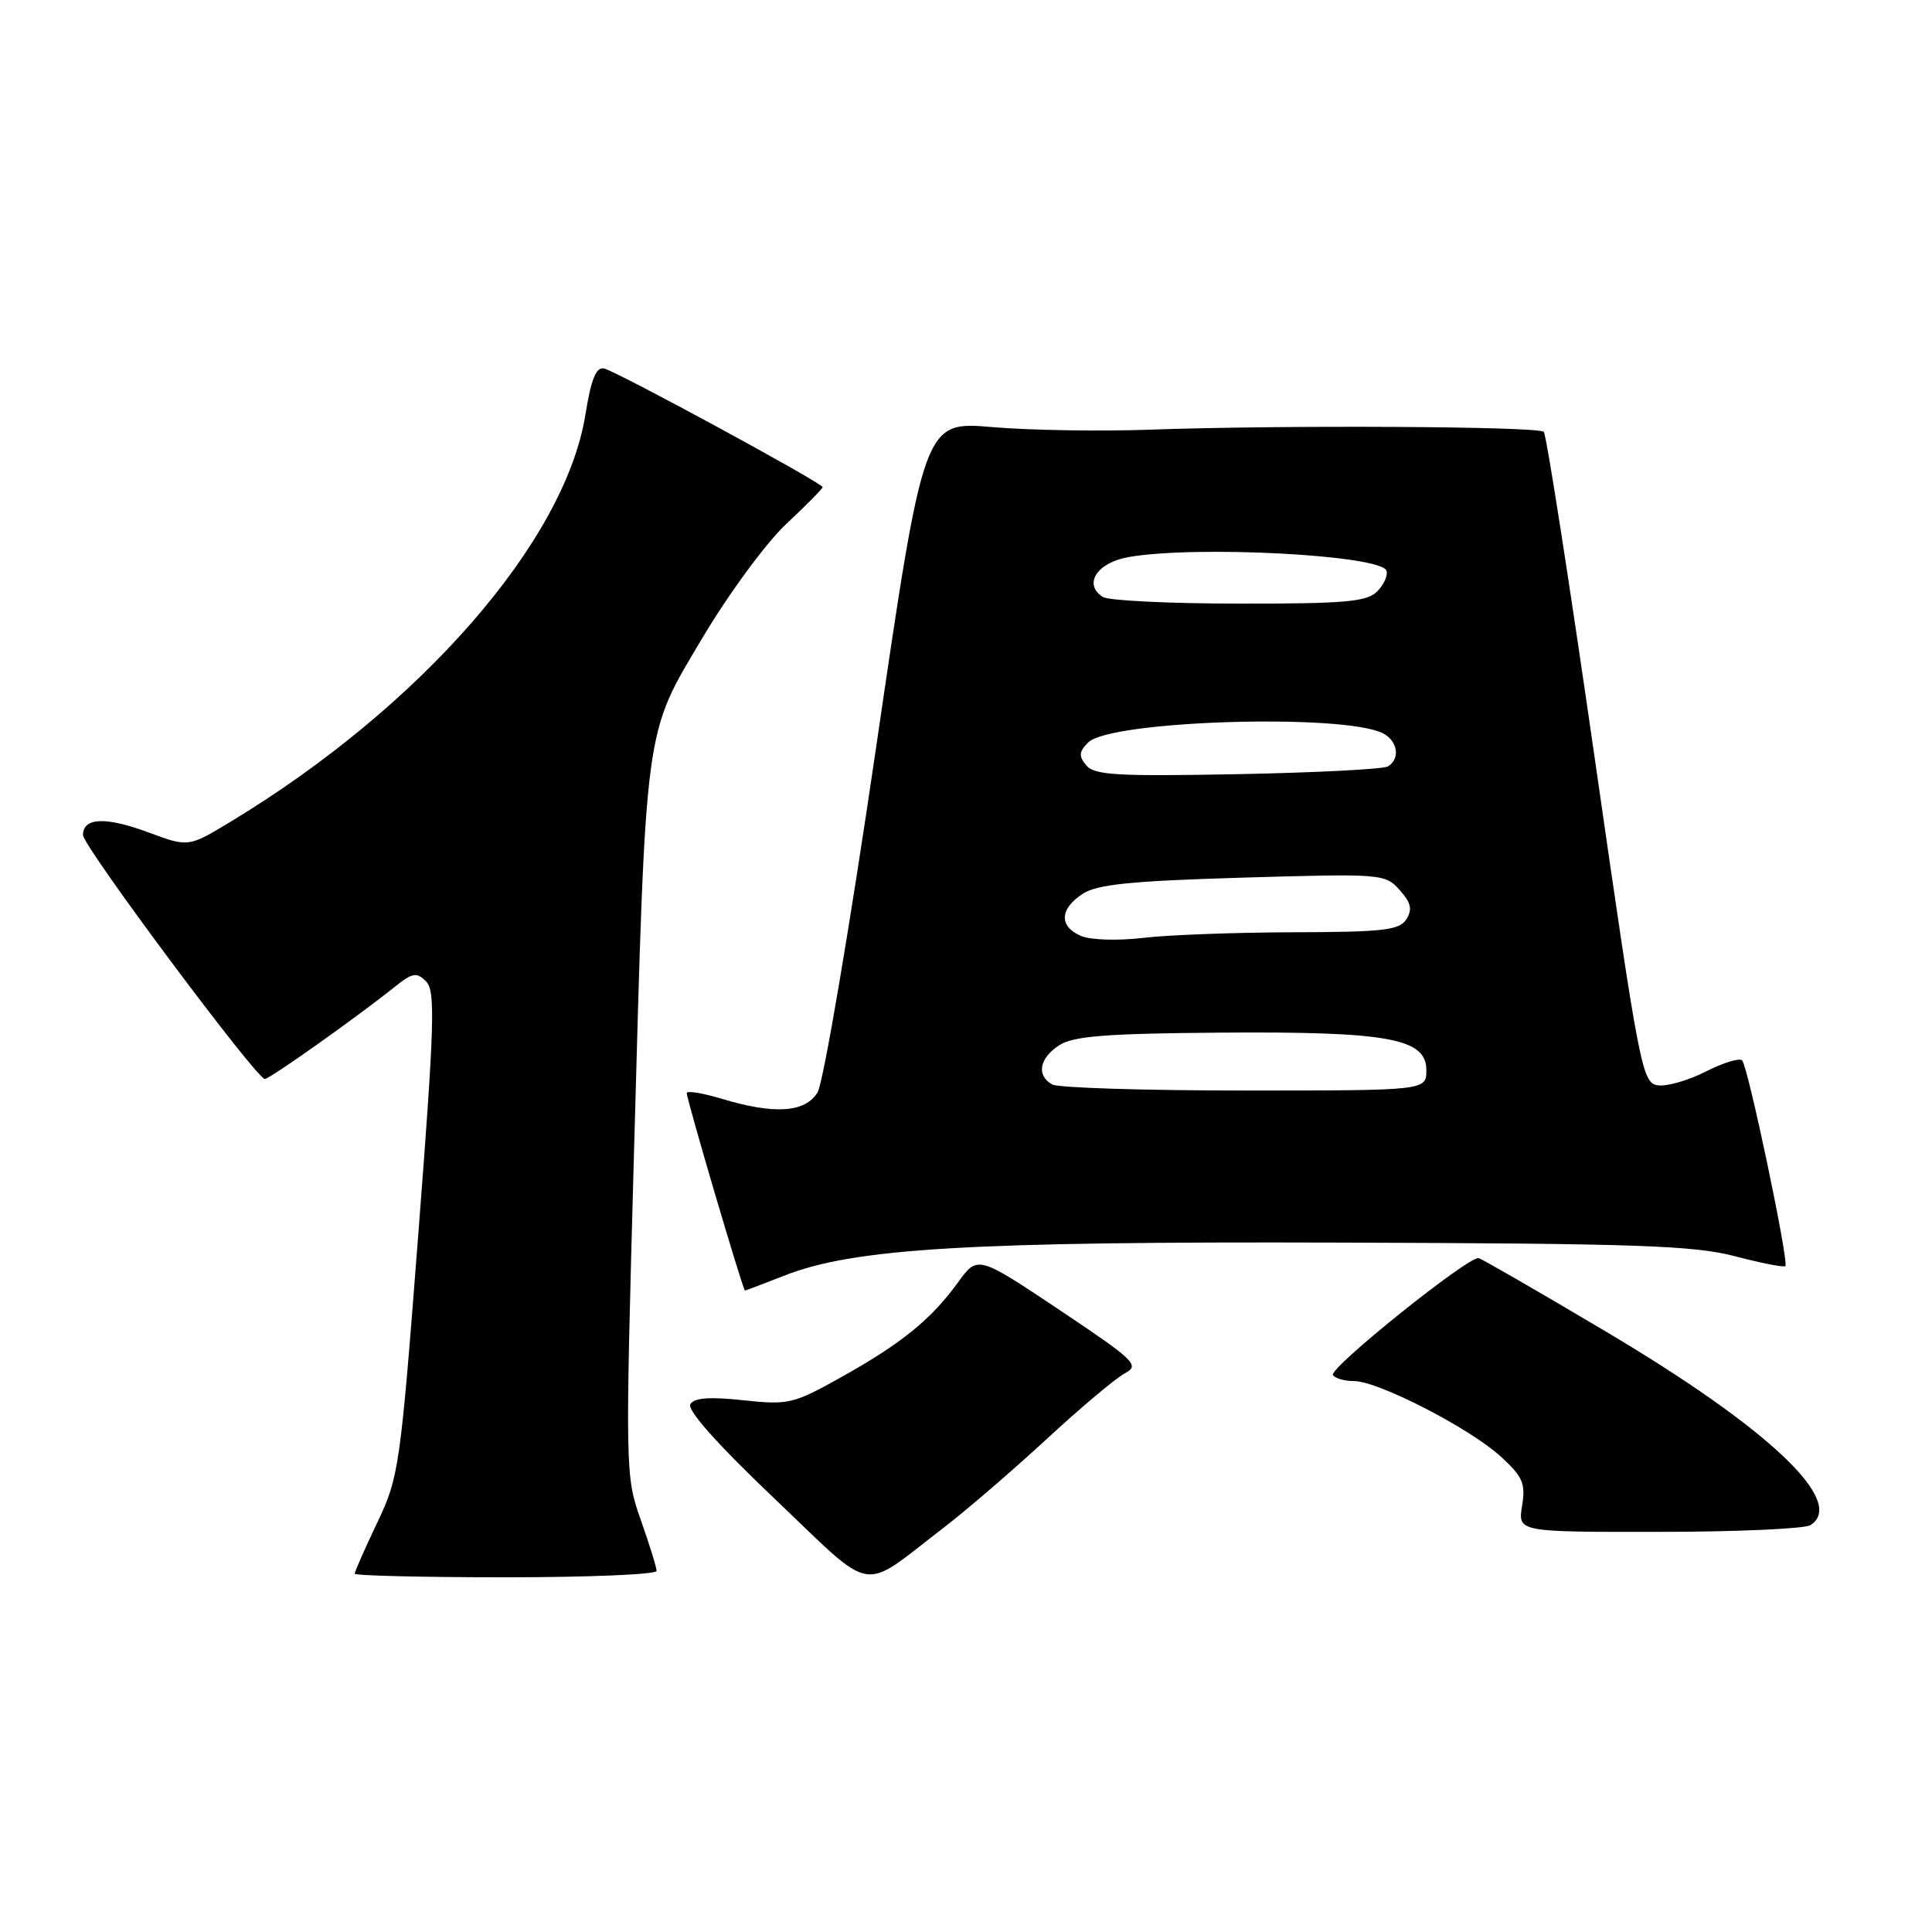 <?xml version="1.0" encoding="UTF-8" standalone="no"?>
<!DOCTYPE svg PUBLIC "-//W3C//DTD SVG 1.1//EN" "http://www.w3.org/Graphics/SVG/1.1/DTD/svg11.dtd" >
<svg xmlns="http://www.w3.org/2000/svg" xmlns:xlink="http://www.w3.org/1999/xlink" version="1.1" viewBox="0 0 256 256">
 <g >
 <path fill="currentColor"
d=" M 125.00 202.46 C 128.03 200.14 134.18 194.84 138.68 190.69 C 143.17 186.54 147.83 182.62 149.03 181.98 C 151.06 180.90 150.48 180.33 140.38 173.57 C 129.54 166.33 129.54 166.33 126.92 169.95 C 123.39 174.82 119.45 178.02 111.47 182.48 C 105.12 186.03 104.49 186.18 98.50 185.54 C 94.06 185.06 91.99 185.21 91.47 186.06 C 91.00 186.81 95.08 191.40 102.61 198.56 C 116.16 211.45 113.81 211.04 125.00 202.46 Z  M 87.00 208.16 C 87.00 207.69 86.06 204.66 84.91 201.41 C 82.85 195.56 82.84 195.06 84.00 153.00 C 85.60 95.34 85.30 97.59 93.09 84.50 C 96.62 78.58 101.54 71.90 104.21 69.40 C 106.84 66.94 109.00 64.75 109.00 64.55 C 109.00 64.01 81.77 49.23 80.05 48.83 C 78.99 48.59 78.33 50.20 77.56 55.00 C 74.83 71.78 55.76 93.64 30.56 108.88 C 24.97 112.26 24.97 112.26 19.73 110.32 C 14.02 108.19 11.00 108.31 11.00 110.65 C 11.00 112.14 33.94 142.91 35.09 142.97 C 35.70 143.00 47.26 134.80 52.26 130.80 C 54.67 128.87 55.20 128.78 56.46 130.05 C 57.71 131.31 57.58 135.65 55.43 163.50 C 53.04 194.50 52.87 195.70 49.98 201.77 C 48.34 205.22 47.00 208.25 47.00 208.52 C 47.00 208.78 56.00 209.00 67.00 209.00 C 78.00 209.00 87.00 208.62 87.00 208.16 Z  M 239.89 202.09 C 244.72 199.03 234.39 189.26 212.74 176.41 C 203.95 171.19 196.38 166.82 195.93 166.71 C 194.65 166.38 176.06 181.29 176.62 182.20 C 176.90 182.64 178.16 183.00 179.42 183.00 C 182.62 183.00 194.80 189.27 198.87 193.01 C 201.79 195.69 202.17 196.57 201.68 199.55 C 201.13 203.00 201.13 203.00 219.81 202.98 C 230.09 202.98 239.12 202.57 239.89 202.09 Z  M 103.92 169.03 C 113.13 165.40 128.39 164.49 177.50 164.65 C 216.81 164.77 224.42 165.03 229.86 166.45 C 233.36 167.37 236.38 167.96 236.57 167.76 C 237.07 167.26 231.62 141.28 230.84 140.51 C 230.49 140.15 228.32 140.82 226.02 141.99 C 223.72 143.16 220.87 143.98 219.67 143.81 C 217.59 143.51 217.23 141.66 211.34 100.67 C 207.95 77.12 204.90 57.56 204.56 57.22 C 203.83 56.49 169.89 56.31 152.50 56.93 C 145.90 57.17 136.43 57.02 131.46 56.59 C 122.42 55.82 122.42 55.82 116.07 99.16 C 112.57 123.04 109.09 143.51 108.33 144.75 C 106.69 147.43 102.64 147.70 95.66 145.60 C 93.10 144.83 91.00 144.49 91.00 144.84 C 91.00 145.74 98.45 170.99 98.71 171.00 C 98.83 171.00 101.17 170.11 103.92 169.03 Z  M 139.43 143.70 C 137.30 142.51 137.70 140.24 140.34 138.51 C 142.21 137.29 146.47 136.95 161.59 136.83 C 183.93 136.66 189.00 137.58 189.00 141.79 C 189.00 144.50 189.00 144.50 164.93 144.50 C 151.69 144.50 140.21 144.14 139.43 143.70 Z  M 143.25 124.02 C 140.31 122.77 140.39 120.45 143.44 118.45 C 145.37 117.18 149.83 116.73 164.69 116.29 C 183.13 115.75 183.54 115.78 185.46 117.93 C 186.97 119.61 187.17 120.50 186.35 121.81 C 185.43 123.26 183.32 123.50 171.39 123.53 C 163.75 123.55 154.80 123.88 151.50 124.27 C 148.14 124.67 144.51 124.56 143.25 124.02 Z  M 143.94 101.42 C 142.91 100.18 142.96 99.62 144.20 98.37 C 147.11 95.46 178.06 94.51 183.25 97.17 C 185.21 98.18 185.57 100.53 183.92 101.55 C 183.32 101.92 174.37 102.38 164.02 102.58 C 148.08 102.89 145.01 102.71 143.94 101.42 Z  M 146.15 79.11 C 143.50 77.43 145.32 74.57 149.51 73.82 C 158.46 72.24 183.03 73.54 183.72 75.63 C 183.92 76.26 183.36 77.50 182.47 78.38 C 181.11 79.74 178.22 80.00 164.18 79.98 C 155.01 79.98 146.89 79.58 146.15 79.11 Z "/>
</g>
</svg>